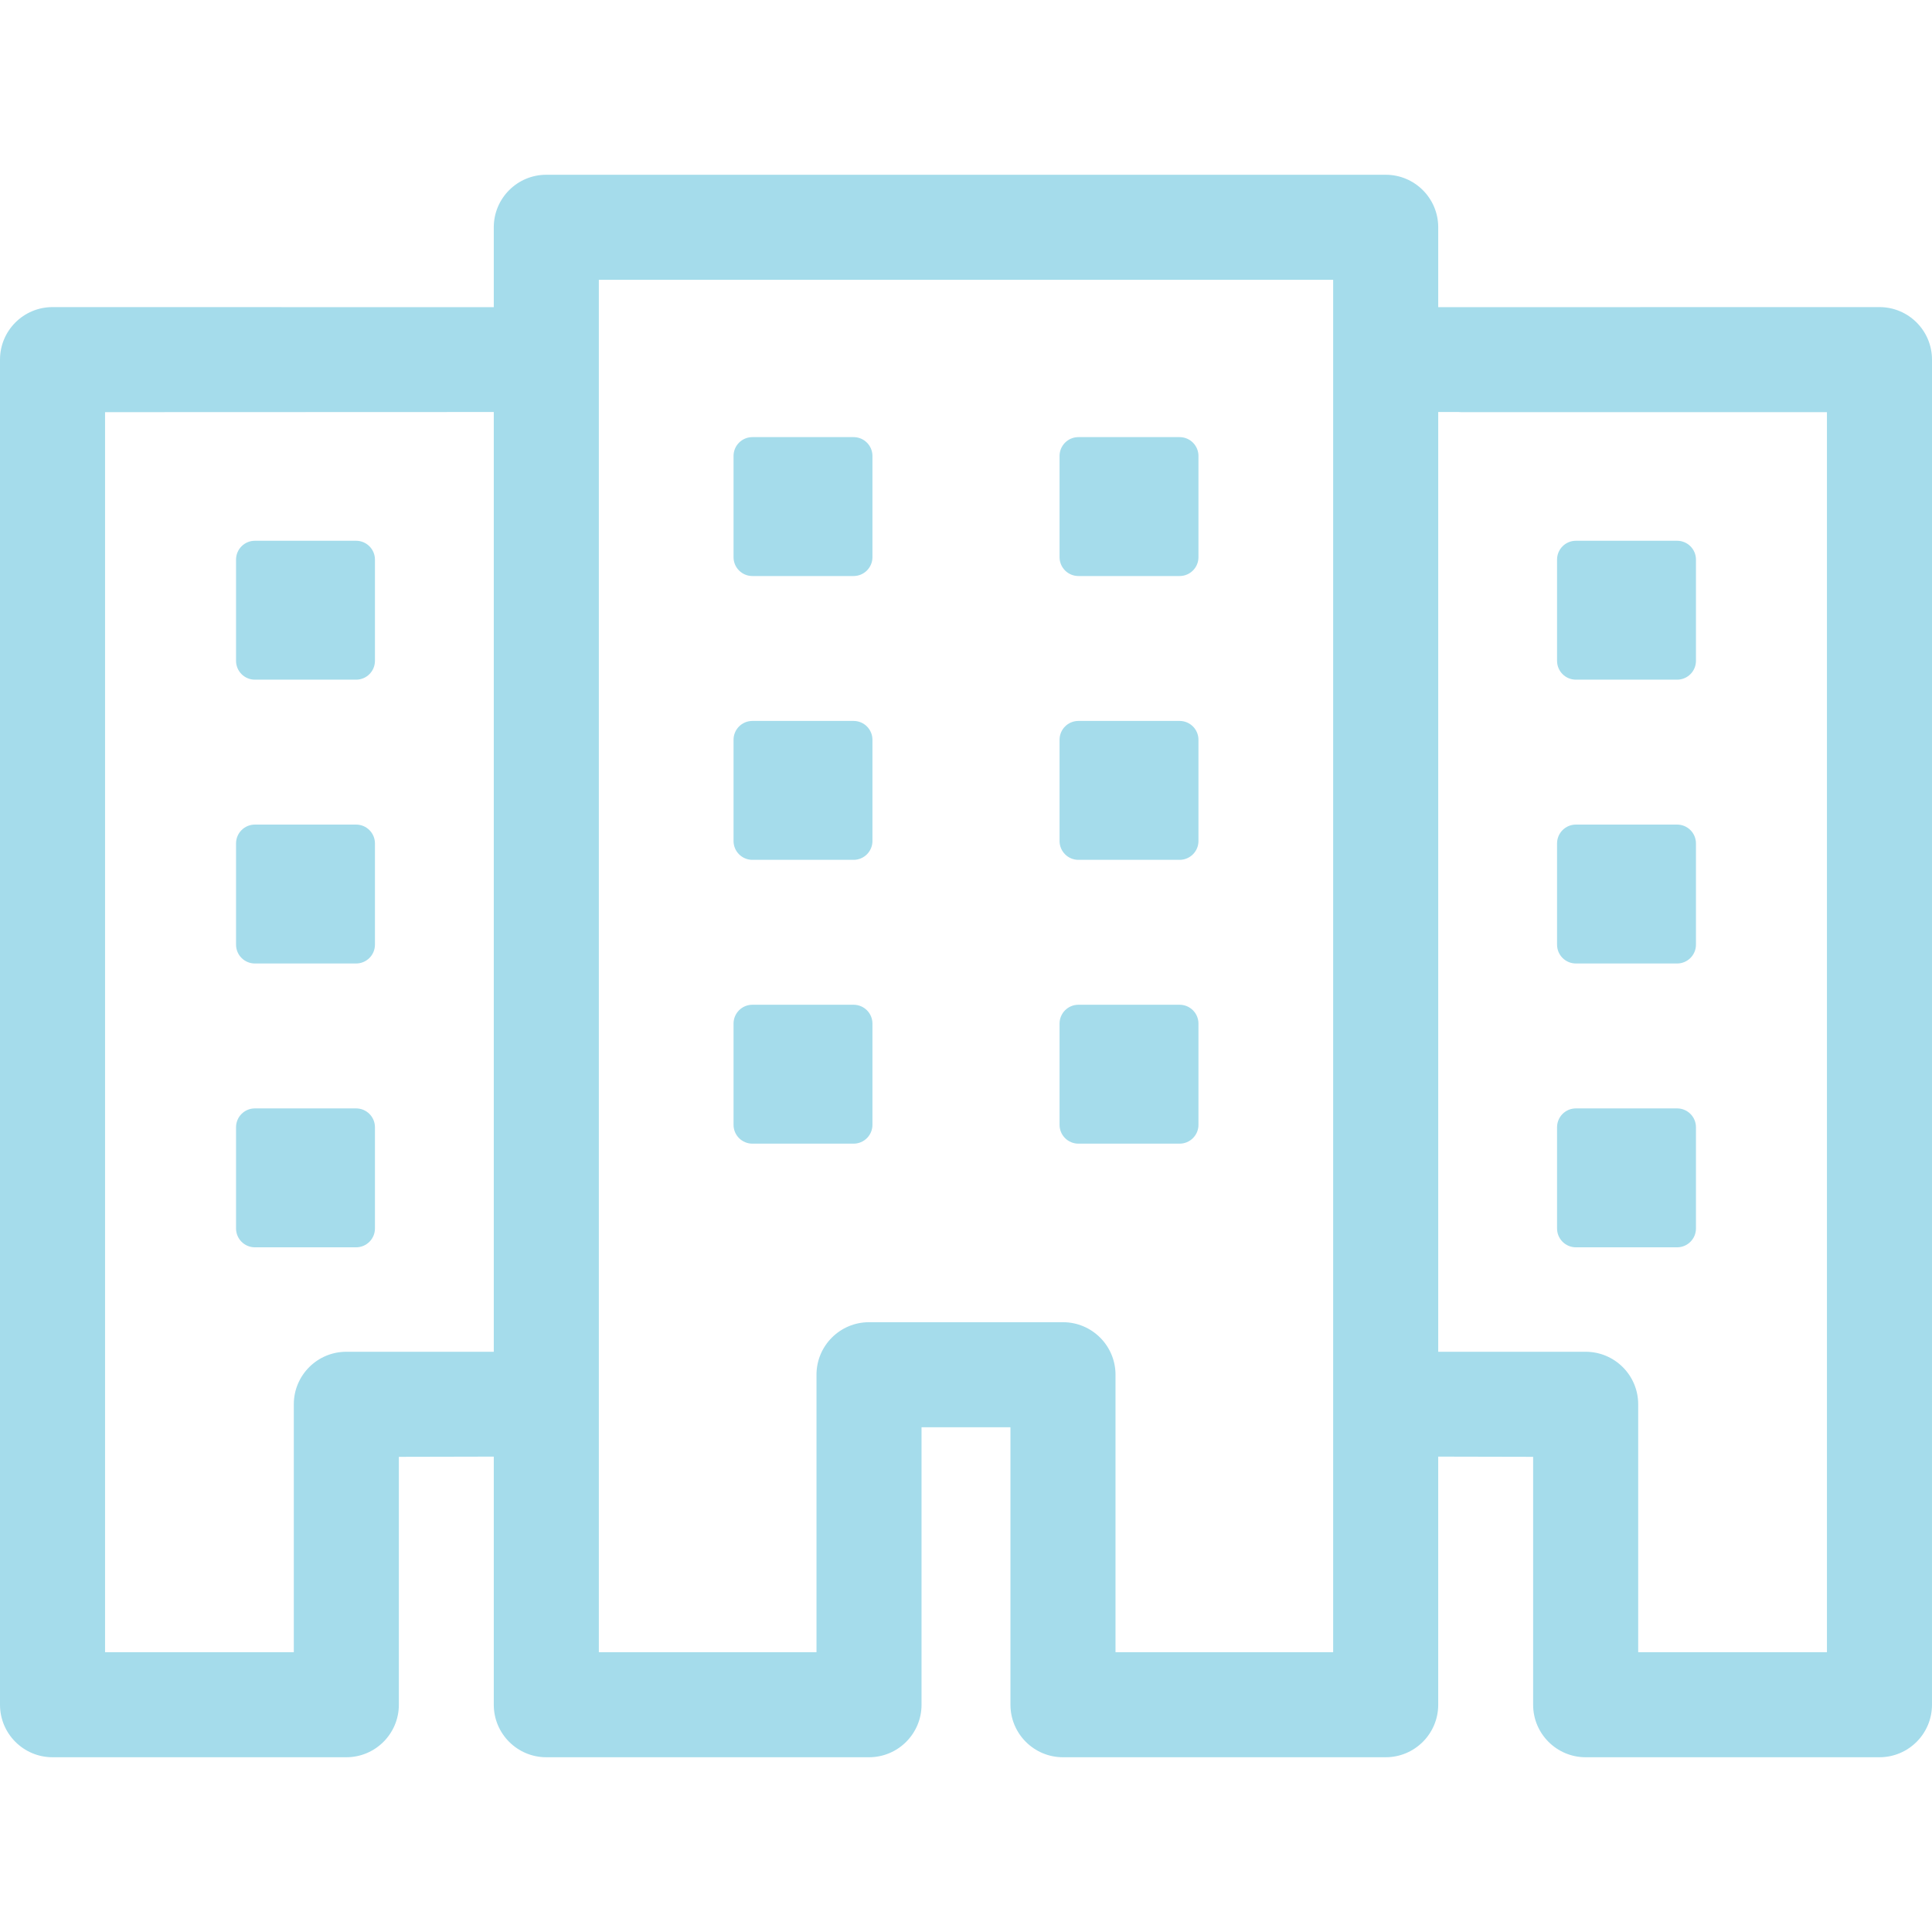 <?xml version="1.0" encoding="iso-8859-1"?>
<!-- Generator: Adobe Illustrator 16.0.0, SVG Export Plug-In . SVG Version: 6.00 Build 0)  -->
<!DOCTYPE svg PUBLIC "-//W3C//DTD SVG 1.1//EN" "http://www.w3.org/Graphics/SVG/1.1/DTD/svg11.dtd">
<svg xmlns="http://www.w3.org/2000/svg" xmlns:xlink="http://www.w3.org/1999/xlink" version="1.1" id="Capa_1" x="0px" y="0px" width="512px" height="512px" viewBox="0 0 459.758 459.758" style="enable-background:new 0 0 459.758 459.758;" xml:space="preserve">
<g>
	<g>
		<path d="M447.258,73.081l-105.004,0.016V54.086c0-6.903-5.597-12.5-12.5-12.5h-199.75c-6.903,0-12.5,5.597-12.5,12.5v19.011    L12.5,73.081c-6.904,0-12.5,5.597-12.5,12.5v320.091c0,6.903,5.596,12.5,12.5,12.5h69.917c6.903,0,12.5-5.597,12.5-12.5V346.68    l22.587-0.049v59.041c0,6.903,5.597,12.5,12.5,12.5h76.795c6.903,0,12.5-5.597,12.5-12.5v-66.027h21.16v66.027    c0,6.903,5.597,12.5,12.5,12.5h76.795c6.903,0,12.5-5.597,12.5-12.5v-59.041l22.587,0.049v58.992c0,6.903,5.597,12.5,12.5,12.5    h69.917c6.904,0,12.5-5.597,12.5-12.5V85.581C459.758,78.678,454.162,73.081,447.258,73.081z M117.504,321.68H82.417    c-6.904,0-12.5,5.598-12.5,12.5v58.992H25V98.081l92.504-0.034V321.68z M317.254,393.172h-51.795v-66.027    c0-6.902-5.598-12.5-12.5-12.5h-46.16c-6.903,0-12.5,5.598-12.5,12.5v66.027h-51.795V66.586h174.75V393.172z M434.758,393.172    h-44.917V334.18c0-6.902-5.596-12.5-12.5-12.5h-35.087V98.047h4.847c0.195,0.01,0.388,0.034,0.584,0.034h87.072L434.758,393.172    L434.758,393.172z" fill="#a5dceb"/>
		<path d="M84.742,128.686H60.655c-2.476,0-4.484,2.008-4.484,4.484v24.087c0,2.478,2.008,4.484,4.484,4.484h24.087    c2.477,0,4.484-2.007,4.484-4.484V133.17C89.227,130.693,87.219,128.686,84.742,128.686z" fill="#a5dceb"/>
		<path d="M84.742,196.227H60.655c-2.476,0-4.484,2.007-4.484,4.484v24.086c0,2.477,2.008,4.484,4.484,4.484h24.087    c2.477,0,4.484-2.008,4.484-4.484v-24.086C89.227,198.233,87.219,196.227,84.742,196.227z" fill="#a5dceb"/>
		<path d="M84.742,263.766H60.655c-2.476,0-4.484,2.008-4.484,4.484v24.088c0,2.477,2.008,4.484,4.484,4.484h24.087    c2.477,0,4.484-2.008,4.484-4.484V268.25C89.227,265.773,87.219,263.766,84.742,263.766z" fill="#a5dceb"/>
		<path d="M375.016,161.741h24.087c2.478,0,4.484-2.007,4.484-4.484V133.17c0-2.477-2.008-4.484-4.484-4.484h-24.087    c-2.477,0-4.483,2.008-4.483,4.484v24.087C370.531,159.734,372.539,161.741,375.016,161.741z" fill="#a5dceb"/>
		<path d="M375.016,229.281h24.087c2.478,0,4.484-2.008,4.484-4.484v-24.086c0-2.478-2.008-4.484-4.484-4.484h-24.087    c-2.477,0-4.483,2.007-4.483,4.484v24.086C370.531,227.274,372.539,229.281,375.016,229.281z" fill="#a5dceb"/>
		<path d="M375.016,296.822h24.087c2.478,0,4.484-2.008,4.484-4.484V268.25c0-2.477-2.008-4.484-4.484-4.484h-24.087    c-2.477,0-4.483,2.008-4.483,4.484v24.088C370.531,294.814,372.539,296.822,375.016,296.822z" fill="#a5dceb"/>
		<path d="M179.045,137.077h24.087c2.477,0,4.484-2.008,4.484-4.485v-24.086c0-2.477-2.008-4.484-4.484-4.484h-24.087    c-2.477,0-4.485,2.008-4.485,4.484v24.086C174.56,135.069,176.568,137.077,179.045,137.077z" fill="#a5dceb"/>
		<path d="M179.045,204.617h24.087c2.477,0,4.484-2.008,4.484-4.484v-24.087c0-2.477-2.008-4.484-4.484-4.484h-24.087    c-2.477,0-4.485,2.008-4.485,4.484v24.087C174.56,202.609,176.568,204.617,179.045,204.617z" fill="#a5dceb"/>
		<path d="M179.045,272.156h24.087c2.477,0,4.484-2.008,4.484-4.483v-24.087c0-2.479-2.008-4.484-4.484-4.484h-24.087    c-2.477,0-4.485,2.008-4.485,4.484v24.087C174.56,270.15,176.568,272.156,179.045,272.156z" fill="#a5dceb"/>
		<path d="M256.626,137.077h24.087c2.477,0,4.485-2.008,4.485-4.485v-24.086c0-2.477-2.009-4.484-4.485-4.484h-24.087    c-2.478,0-4.483,2.008-4.483,4.484v24.086C252.143,135.069,254.15,137.077,256.626,137.077z" fill="#a5dceb"/>
		<path d="M256.626,204.617h24.087c2.477,0,4.485-2.008,4.485-4.484v-24.087c0-2.477-2.009-4.484-4.485-4.484h-24.087    c-2.478,0-4.483,2.008-4.483,4.484v24.087C252.143,202.609,254.15,204.617,256.626,204.617z" fill="#a5dceb"/>
		<path d="M256.626,272.156h24.087c2.477,0,4.485-2.008,4.485-4.483v-24.087c0-2.479-2.009-4.484-4.485-4.484h-24.087    c-2.478,0-4.483,2.008-4.483,4.484v24.087C252.143,270.15,254.15,272.156,256.626,272.156z" fill="#a5dceb"/>
	</g>
</g>
<g>
</g>
<g>
</g>
<g>
</g>
<g>
</g>
<g>
</g>
<g>
</g>
<g>
</g>
<g>
</g>
<g>
</g>
<g>
</g>
<g>
</g>
<g>
</g>
<g>
</g>
<g>
</g>
<g>
</g>
</svg>
